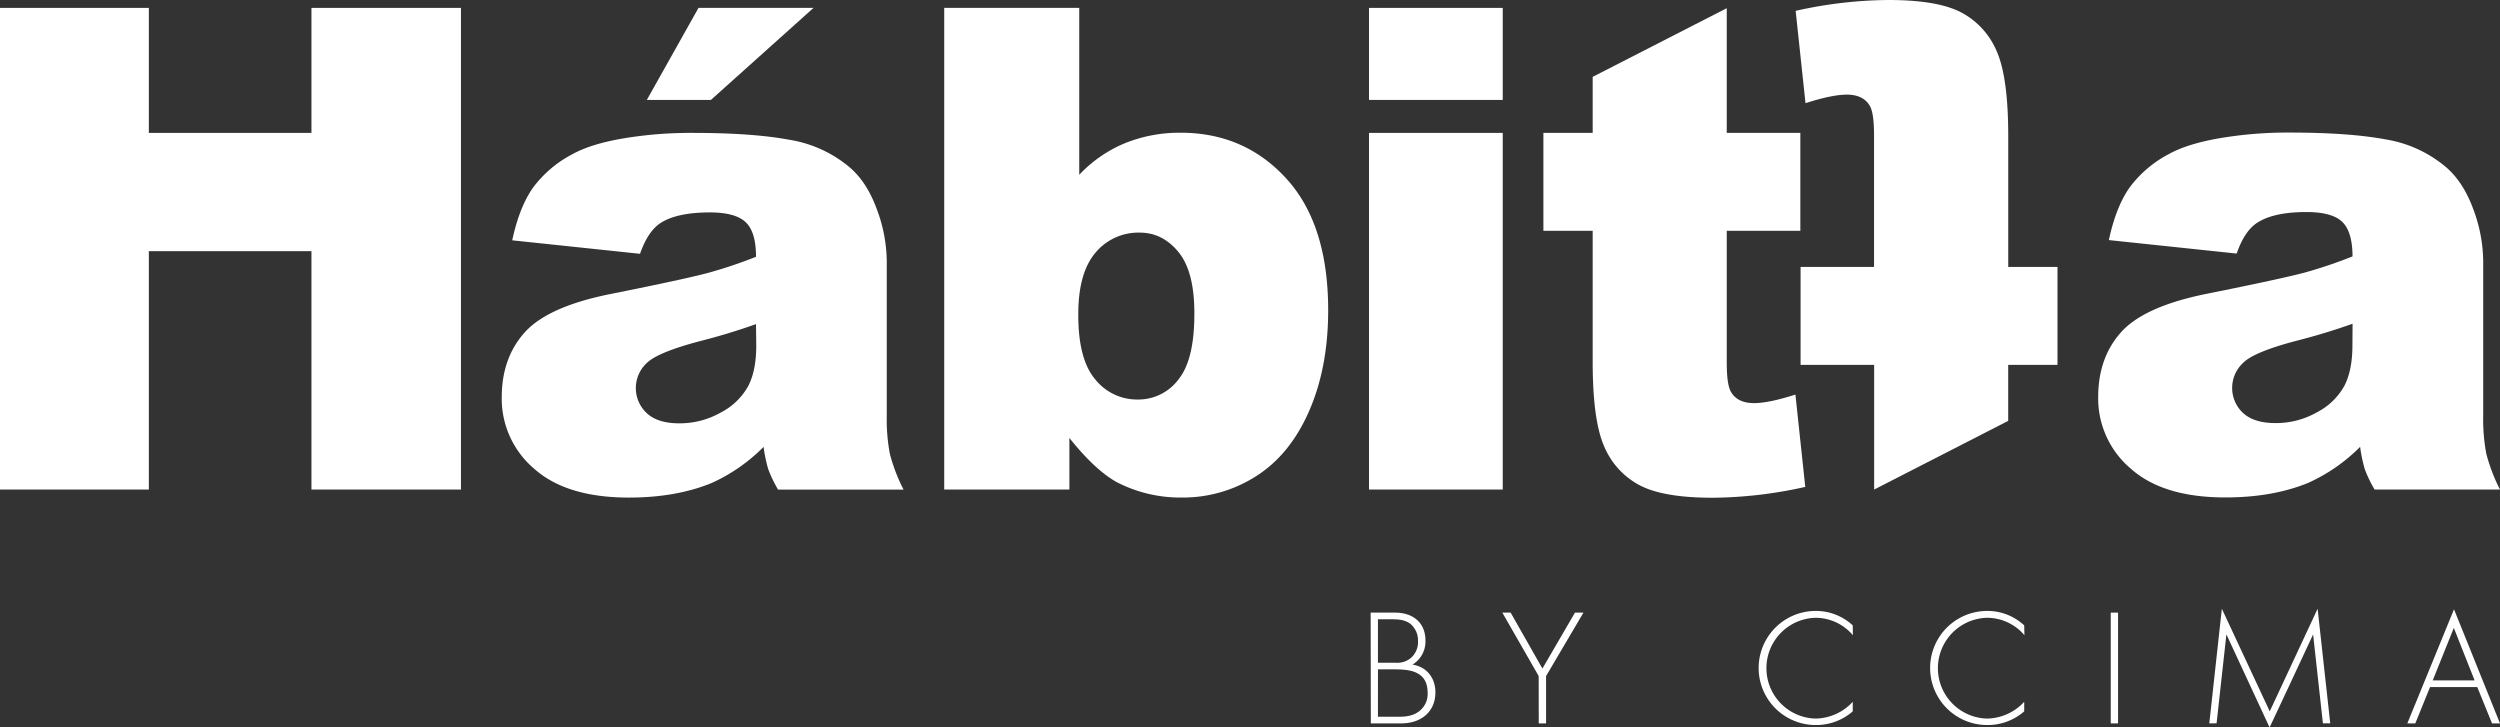 <svg xmlns="http://www.w3.org/2000/svg" viewBox="0 0 731 212.69"><rect x="0" y="0" width="731" height="212.69" fill="#333333" stroke="none"/><defs><style>.cls-1{fill:#fff;}</style></defs><title>habitta blanco</title><g id="Capa_2" data-name="Capa 2"><g id="Capa_1-2" data-name="Capa 1"><path class="cls-1" d="M400.78,179.13h7.09c5.63,0,8.93,3.25,8.93,8.11a7.88,7.88,0,0,1-3.79,7.09c4.23.68,6.7,3.93,6.7,8.11,0,5.68-4.17,9.08-10,9.08h-8.88Zm2.13,14.66h5.15a6.26,6.26,0,0,0,4.42-1.35,6.12,6.12,0,0,0,2.14-5,6.29,6.29,0,0,0-2.19-5c-1.6-1.26-3.69-1.36-5.39-1.36h-4.13Zm0,15.79h5.44c2.19,0,4.86,0,7-1.94a6.3,6.3,0,0,0,2.09-5c0-2.91-1-4.9-3.45-6-.87-.39-2.47-.92-6.07-.92h-5Z"/><path class="cls-1" d="M449.91,197.68l-10.63-18.55h2.43L451,195.49l9.52-16.36H463l-10.93,18.55v13.84h-2.14Z"/><path class="cls-1" d="M541.78,185.73a14.34,14.34,0,0,0-10.92-5.09,14.74,14.74,0,0,0,0,29.47,15.06,15.06,0,0,0,10.88-4.9V208a16.22,16.22,0,0,1-10.78,4,16.68,16.68,0,1,1-.1-33.36,15.73,15.73,0,0,1,10.88,4.23Z"/><path class="cls-1" d="M591.94,185.73A14.35,14.35,0,0,0,581,180.64a14.74,14.74,0,0,0,0,29.47,15.08,15.08,0,0,0,10.88-4.9V208a16.24,16.24,0,0,1-10.78,4,16.68,16.68,0,1,1-.1-33.36,15.73,15.73,0,0,1,10.88,4.23Z"/><path class="cls-1" d="M619.32,179.13v32.39h-2.14V179.13Z"/><path class="cls-1" d="M646,211.52,649.67,178l14,30,14-30,3.69,33.51h-2.14l-2.87-26s-12.67,27.2-12.72,27.2L651,185.49l-2.87,26Z"/><path class="cls-1" d="M724.35,200.89h-13.8l-4.32,10.63H703.9l13.65-33.36L731,211.52h-2.33Zm-.78-1.95L717.5,183.6l-6.17,15.34Z"/><polygon class="cls-1" points="91.07 38.86 43.52 38.86 43.52 2.31 0 2.31 0 143.14 43.52 143.14 43.52 73.44 91.07 73.44 91.07 143.14 134.78 143.14 134.78 2.31 91.07 2.31 91.07 38.86"/><path class="cls-1" d="M345.36,38.81a42.74,42.74,0,0,0-16.48,3.08,38.7,38.7,0,0,0-13.31,9.22V2.31H276.09V143.14h36.6V128.06q7.59,9.51,14,13a40.45,40.45,0,0,0,18.83,4.42,39.7,39.7,0,0,0,21.85-6.3q9.86-6.28,15.42-19t5.57-29.44q0-25.08-12.2-38.48T345.36,38.81Zm-.82,72.2a14.66,14.66,0,0,1-11.77,5.81,15.66,15.66,0,0,1-12.54-5.91q-5-5.91-4.94-19.07,0-12,5-17.92a16.31,16.31,0,0,1,13-5.9q6.63,0,11.28,5.66t4.66,17.78Q349.29,105.2,344.54,111Z"/><rect class="cls-1" x="400.3" y="2.31" width="39.1" height="26.91"/><rect class="cls-1" x="400.3" y="38.86" width="39.1" height="104.28"/><path class="cls-1" d="M727,132.7a54.39,54.39,0,0,1-.91-11.29V76.35a44.33,44.33,0,0,0-2.88-15.13q-2.9-7.92-7.88-12.25a36.33,36.33,0,0,0-17.77-8.21q-10.67-2-28.25-2A119.27,119.27,0,0,0,649,40.42q-9.41,1.63-14.79,4.61a33.85,33.85,0,0,0-11.48,9.75q-4,5.63-6.1,15.42L654,74.14q2.31-6.63,6-9Q664.8,62,674.41,62q7.5,0,10.47,2.88t3,10.09A135,135,0,0,1,674,79.67q-6.54,1.77-28.53,6.19Q627.14,89.52,620.33,97t-6.82,19.11A26.87,26.87,0,0,0,623,137q9.46,8.46,27.71,8.45,13.74,0,24.12-4.22a50.71,50.71,0,0,0,15.27-10.57,44,44,0,0,0,1.35,6.48,36.13,36.13,0,0,0,2.88,6H731A50.86,50.86,0,0,1,727,132.7Zm-39.15-31.76q0,7.31-2.35,11.87a19.17,19.17,0,0,1-8,7.73,24.22,24.22,0,0,1-12.15,3.17q-6.24,0-9.46-2.93A10,10,0,0,1,656,106q3.16-3.08,15.08-6.25,8.75-2.21,16.81-5.09Z"/><path class="cls-1" d="M187.14,74.21l-37.37-3.94q2.11-9.79,6.1-15.42a33.85,33.85,0,0,1,11.48-9.75q5.39-3,14.8-4.61a119.06,119.06,0,0,1,20.36-1.63q17.58,0,28.25,2A36.29,36.29,0,0,1,248.53,49q5,4.32,7.88,12.25a44.28,44.28,0,0,1,2.88,15.13v45.06a54.22,54.22,0,0,0,.91,11.28,50.69,50.69,0,0,0,4,10.43h-36.7a37.86,37.86,0,0,1-2.88-6,44,44,0,0,1-1.35-6.48A50.71,50.71,0,0,1,208,141.27q-10.38,4.22-24.11,4.22-18.25,0-27.72-8.45a26.84,26.84,0,0,1-9.46-20.85q0-11.61,6.82-19.11t25.17-11.15q22-4.41,28.53-6.19a134.14,134.14,0,0,0,13.83-4.66q0-7.22-3-10.09T207.6,62.11q-9.6,0-14.41,3.07Q189.46,67.58,187.14,74.21Zm33.91,20.56q-8.07,2.88-16.81,5.09-11.91,3.18-15.08,6.25a10,10,0,0,0,0,14.74q3.22,2.94,9.46,2.93a24.28,24.28,0,0,0,12.16-3.17,19.2,19.2,0,0,0,8-7.73q2.36-4.56,2.35-11.87ZM204.24,2.31h33.63l-30,26.91H189.13Z"/><path class="cls-1" d="M512.87,117.87q-4.8,0-6.72-3.26c-.84-1.41-1.25-4.28-1.25-8.63V67.49h21.52V38.86H504.9V2.4L465.7,22.47V38.86H451.29V67.49H465.7v38.23q0,17.09,3.32,24.71a22.81,22.81,0,0,0,10.23,11.36q6.92,3.75,21.52,3.75a127.51,127.51,0,0,0,27.09-3.17l-2.88-27Q517.19,117.87,512.87,117.87Z"/><path class="cls-1" d="M540,27.67c3.2,0,5.44,1.08,6.72,3.26.84,1.4,1.25,4.28,1.25,8.63V78.05H526.49v28.63H548v36.46l39.2-20.08V106.68h14.41V78.05H587.21V39.82q0-17.08-3.32-24.71A22.83,22.83,0,0,0,573.66,3.74Q566.74,0,552.14,0a127.51,127.51,0,0,0-27.09,3.17l2.88,27Q535.72,27.67,540,27.67Z"/></g></g></svg>